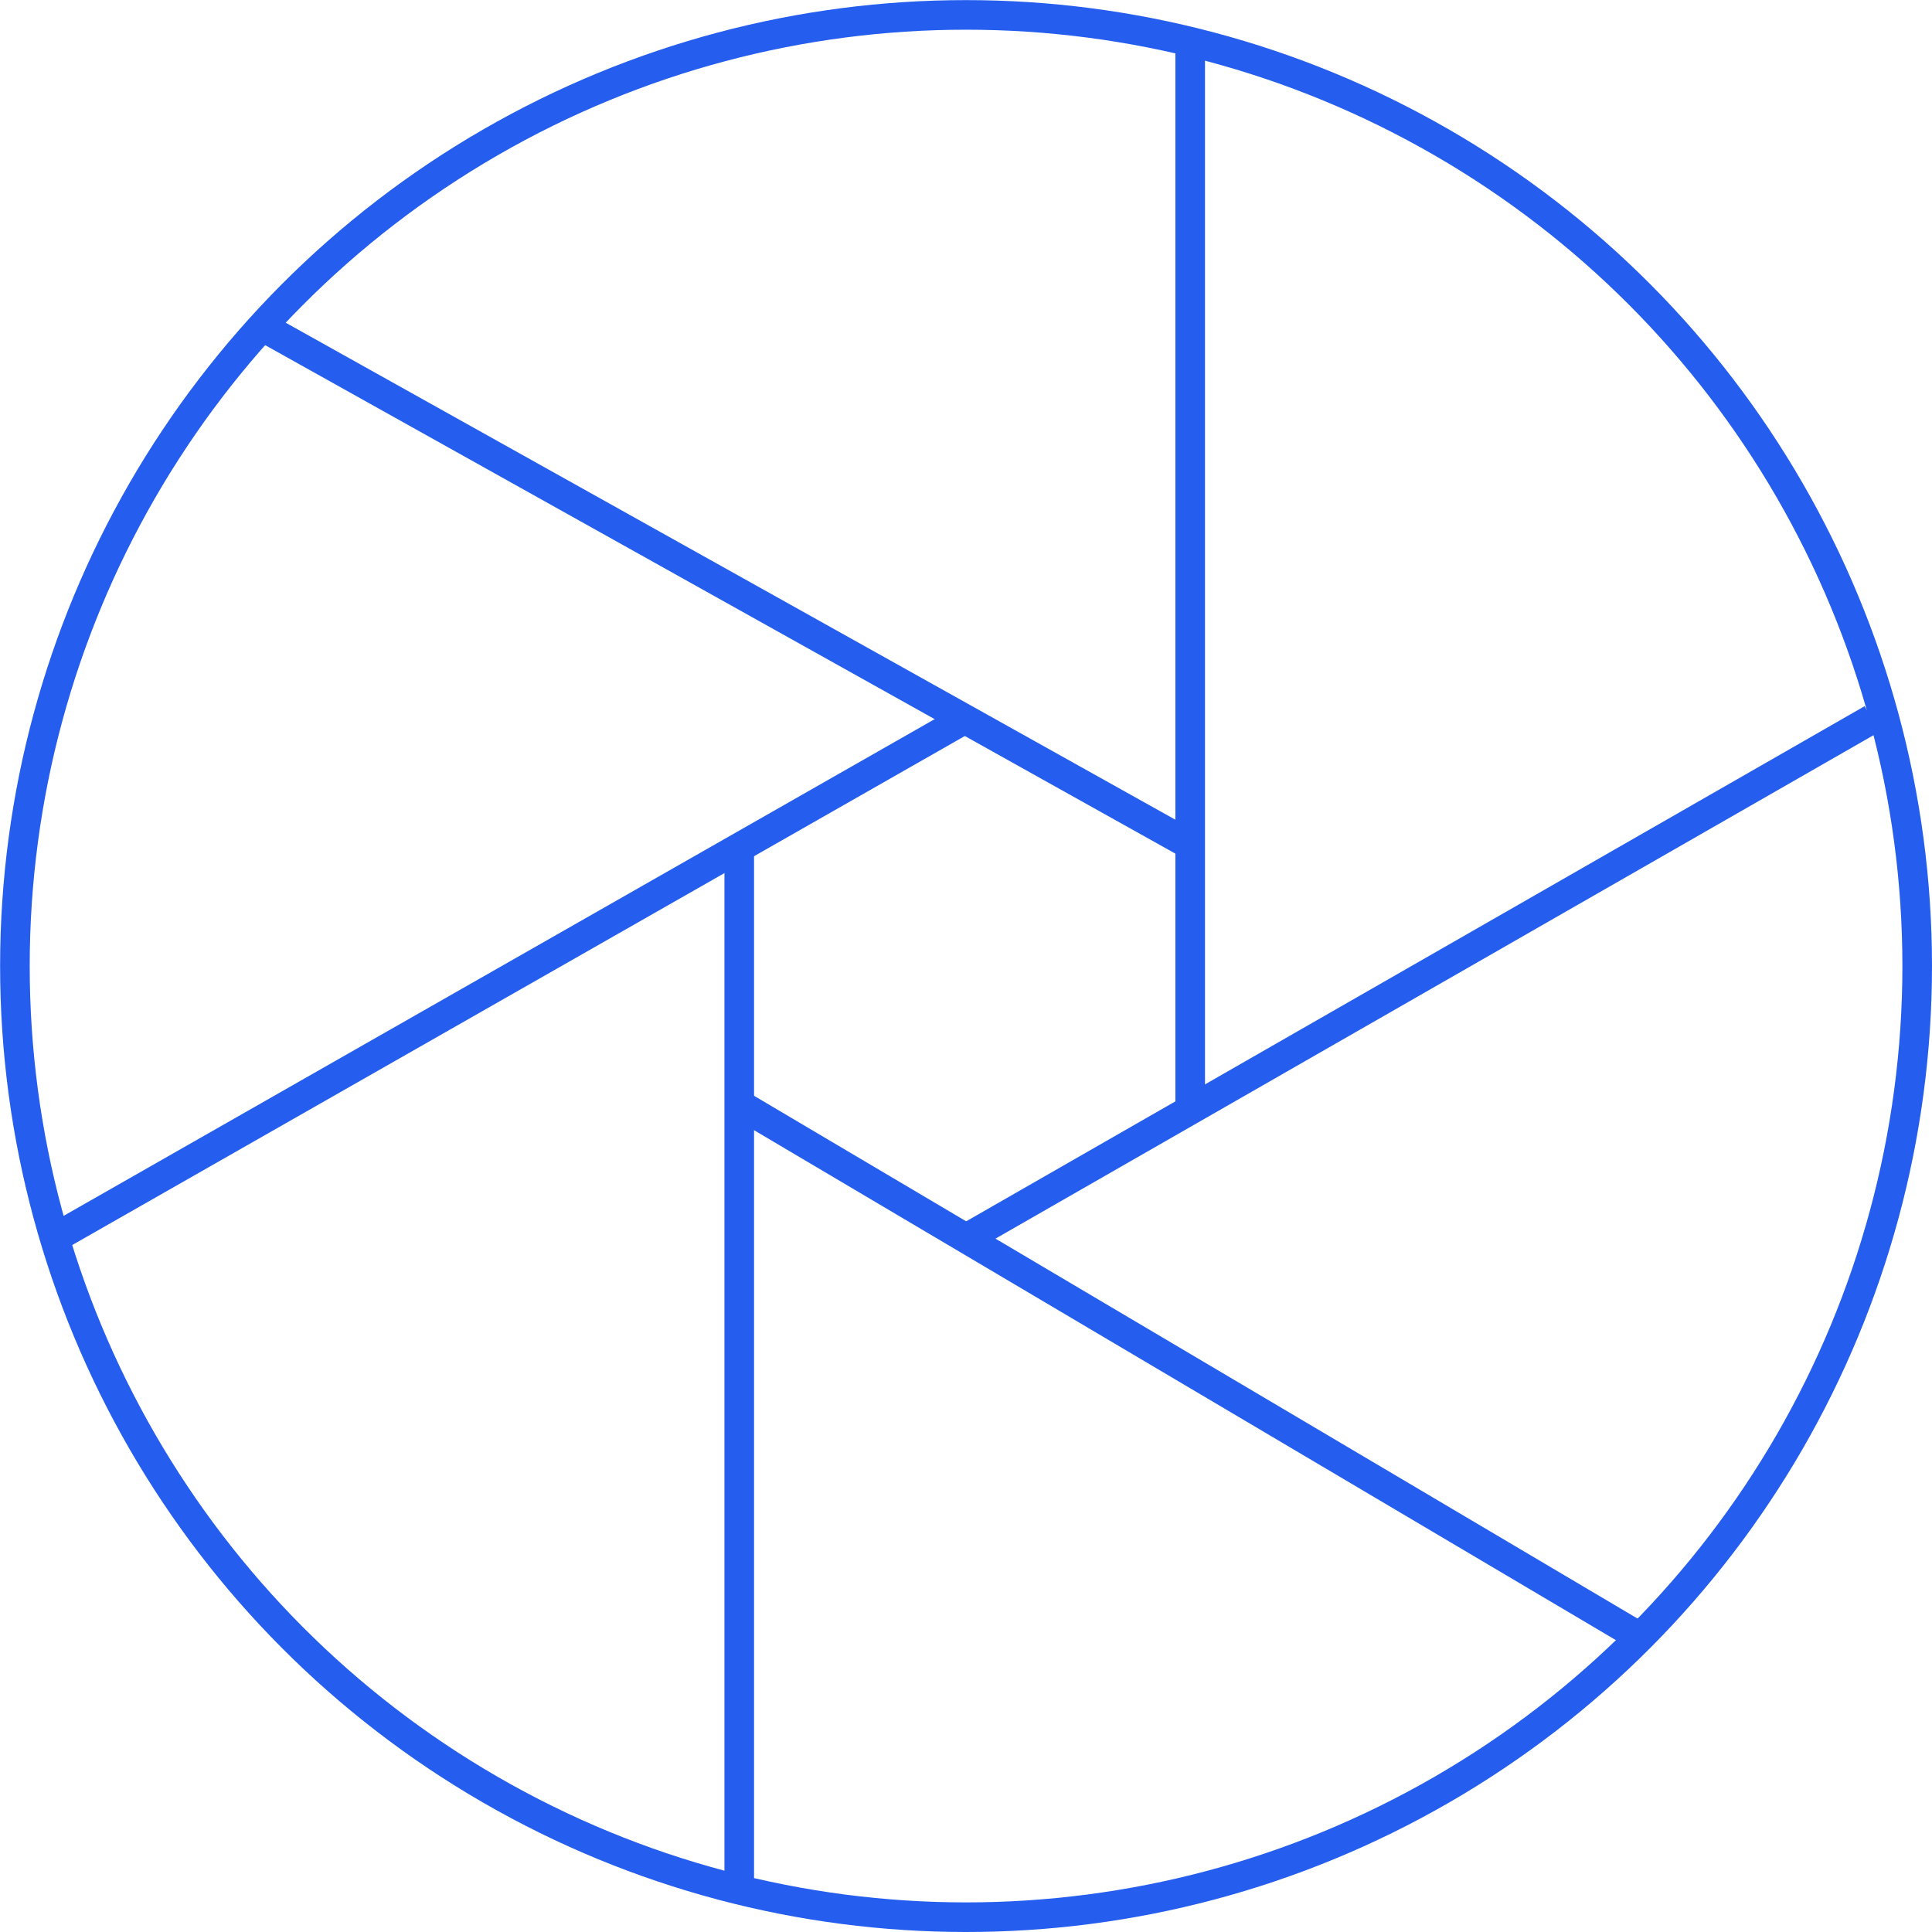 <svg id="Camada_10" data-name="Camada 10" xmlns="http://www.w3.org/2000/svg" viewBox="0 0 195.75 195.75"><defs><style>.cls-1{fill:none;stroke:#255eef;stroke-miterlimit:10;stroke-width:3px;}</style></defs><circle class="cls-1" cx="97.88" cy="97.88" r="96.37"/><line class="cls-1" x1="120.59" y1="4.2" x2="120.59" y2="111.88"/><line class="cls-1" x1="26.54" y1="33.07" x2="120.59" y2="85.61"/><line class="cls-1" x1="5.51" y1="125.45" x2="97.75" y2="72.85"/><line class="cls-1" x1="74.9" y1="191.49" x2="74.9" y2="85.88"/><line class="cls-1" x1="166.16" y1="165.88" x2="74.9" y2="111.88"/><line class="cls-1" x1="189.67" y1="72.85" x2="97.88" y2="125.48"/></svg>